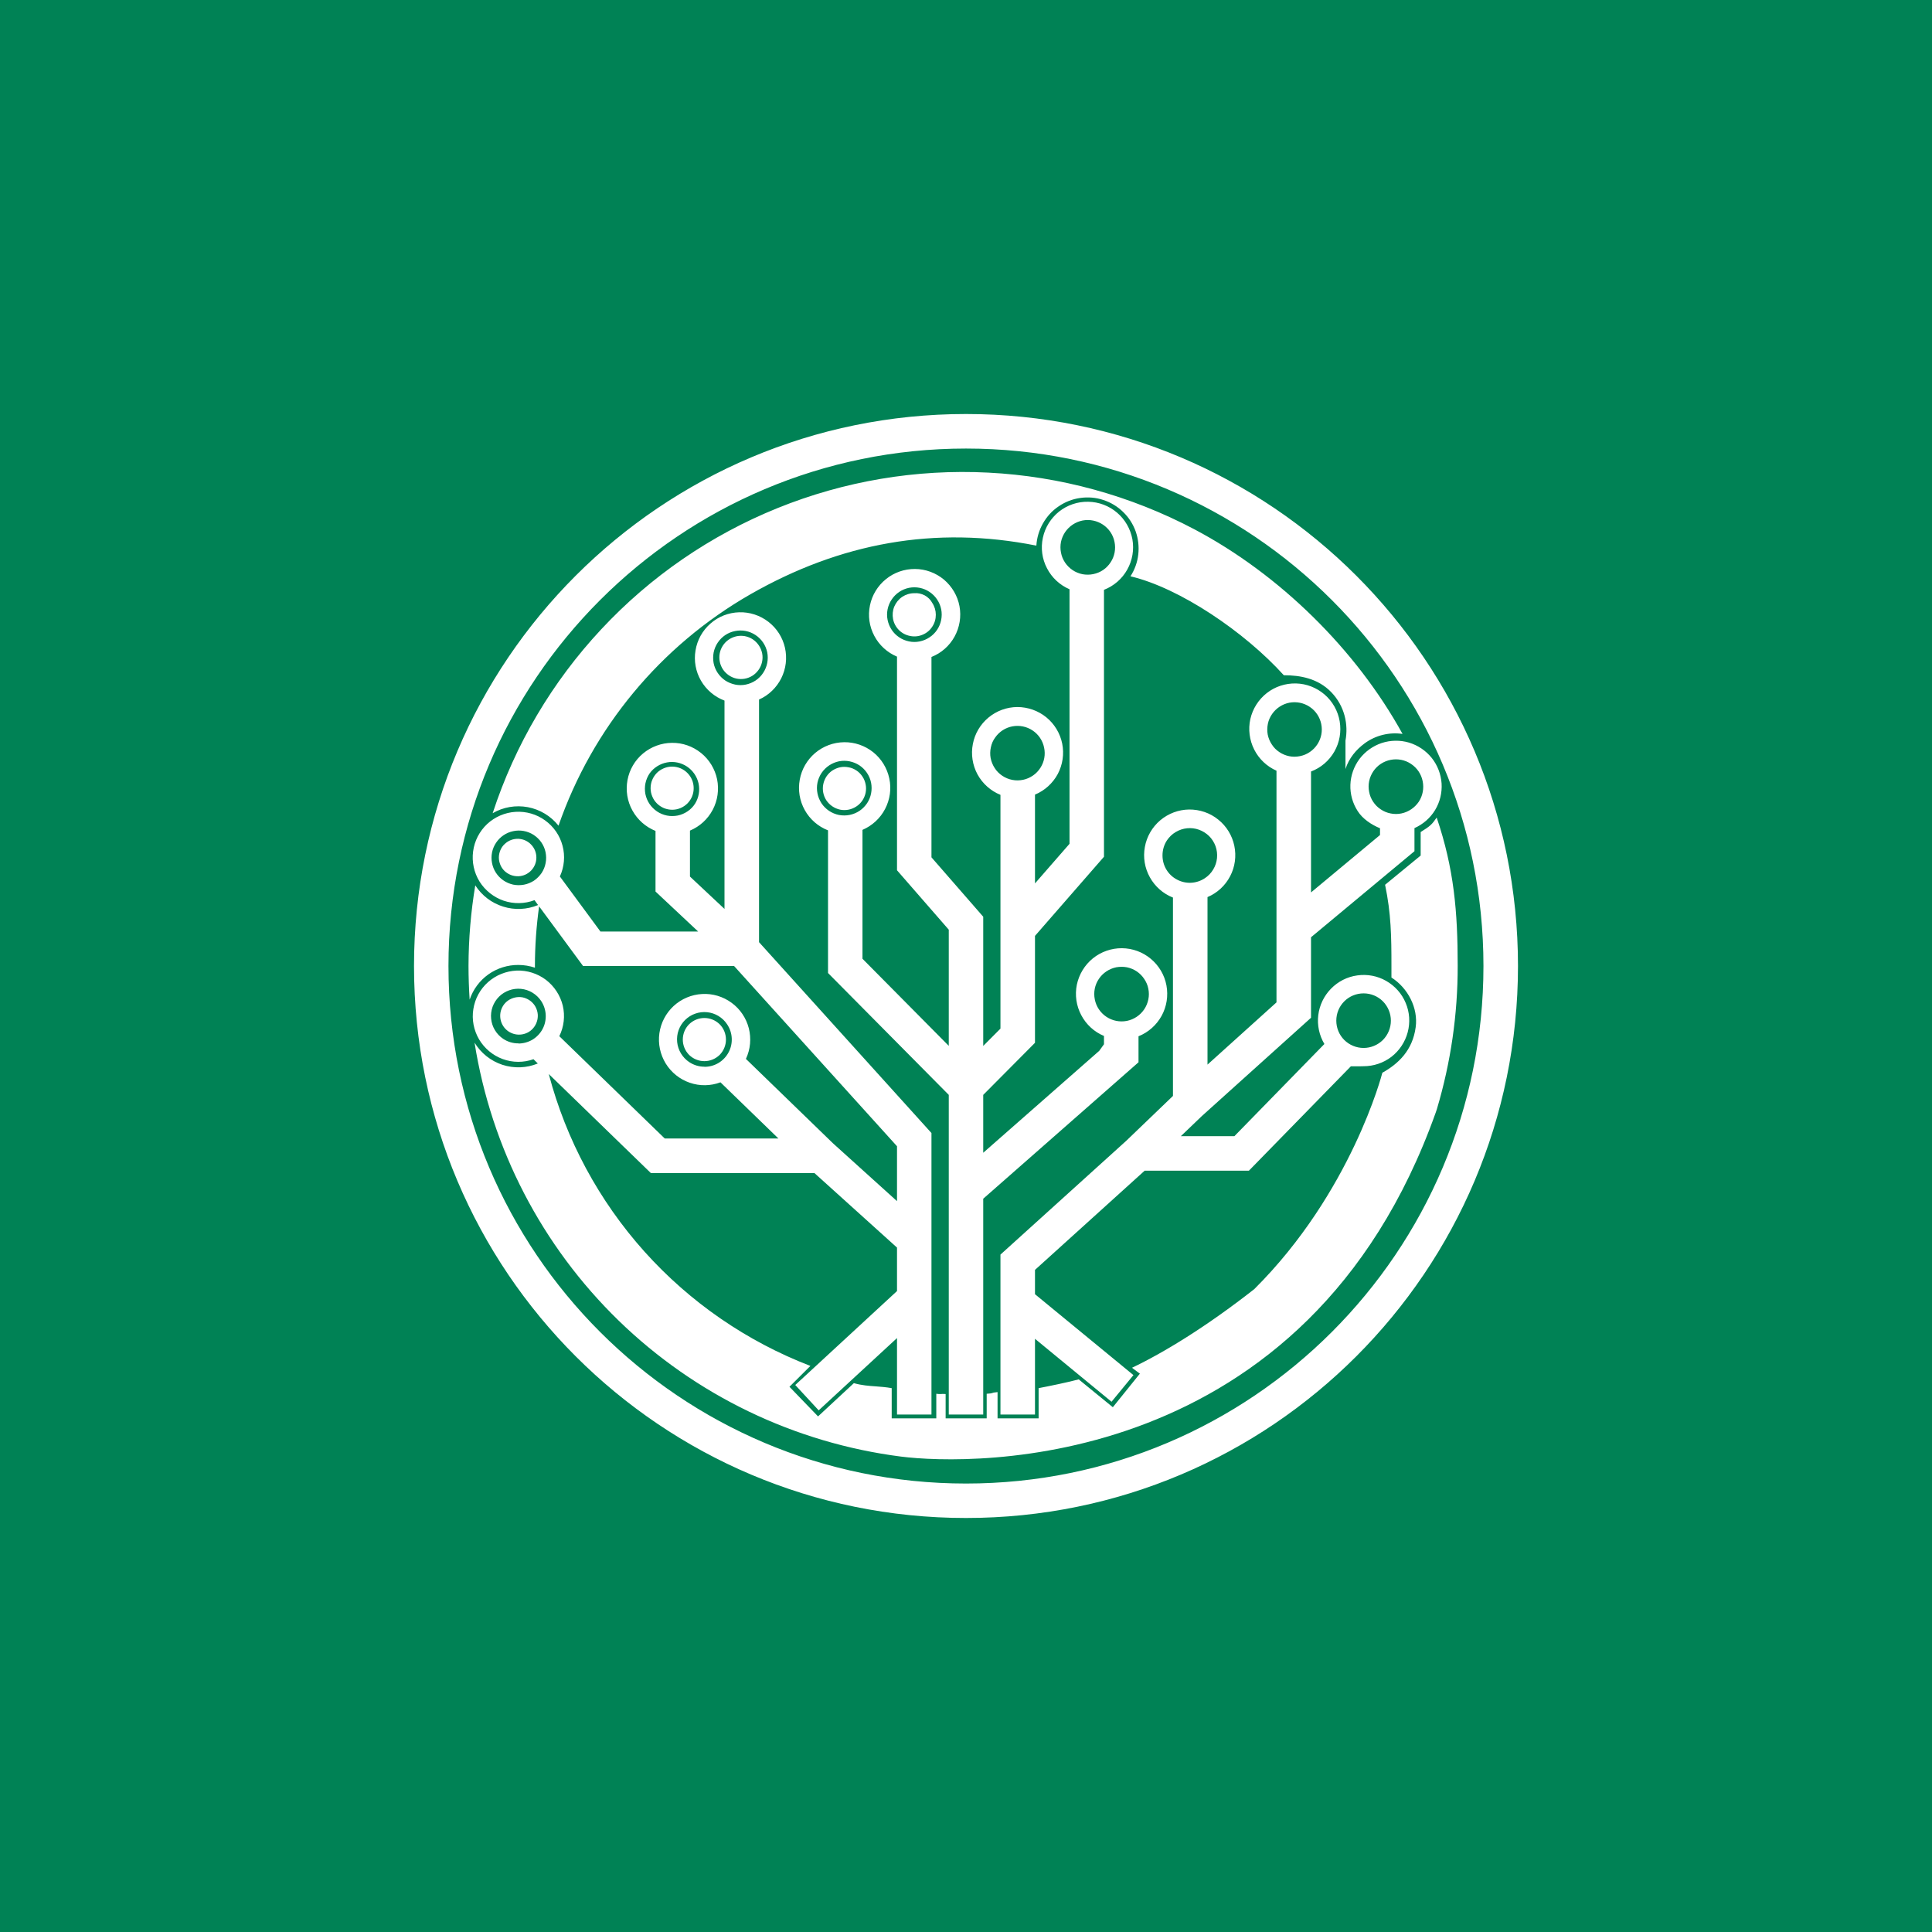 <svg width="24" height="24" viewBox="0 0 24 24" fill="none" xmlns="http://www.w3.org/2000/svg">
<rect x="0" y="0" width="24" height="24" fill="#333333" stroke="none"/>
<g clip-path="url(#clip0_31_9767)">
<path d="M0 0H24V24H0V0Z" fill="#008255"/>
<path fill-rule="evenodd" clip-rule="evenodd" d="M12 18.429C15.55 18.429 18.428 15.55 18.428 12C18.428 8.45 15.55 5.572 12 5.572C8.45 5.572 5.571 8.45 5.571 12C5.571 15.55 8.45 18.429 12 18.429ZM12 18.857C15.787 18.857 18.857 15.787 18.857 12C18.857 8.213 15.787 5.143 12 5.143C8.213 5.143 5.143 8.213 5.143 12C5.143 15.787 8.213 18.857 12 18.857ZM6.938 10.257C7.359 9.043 8.206 8.022 9.321 7.383C10.437 6.745 11.614 6.526 12.874 6.778C12.88 6.681 12.908 6.586 12.956 6.502C13.004 6.417 13.07 6.344 13.151 6.29C13.231 6.235 13.323 6.199 13.419 6.186C13.515 6.172 13.614 6.18 13.706 6.211C13.798 6.241 13.883 6.292 13.952 6.36C14.022 6.427 14.075 6.51 14.108 6.602C14.14 6.694 14.151 6.791 14.14 6.888C14.129 6.985 14.096 7.077 14.043 7.159C14.654 7.303 15.461 7.849 15.948 8.388C16.149 8.388 16.372 8.426 16.539 8.6C16.706 8.774 16.751 9.002 16.714 9.2V9.553C16.757 9.419 16.845 9.313 16.955 9.232C17.09 9.134 17.258 9.093 17.423 9.117C16.845 8.068 15.896 7.135 14.837 6.575C14.045 6.157 13.171 5.916 12.276 5.871C11.382 5.825 10.488 5.976 9.658 6.312C8.828 6.648 8.081 7.161 7.47 7.816C6.858 8.471 6.398 9.251 6.12 10.102C6.252 10.025 6.407 9.999 6.558 10.027C6.708 10.056 6.843 10.137 6.938 10.257ZM14.143 13.196V12.873C14.265 12.824 14.366 12.735 14.43 12.619C14.493 12.504 14.514 12.371 14.49 12.241C14.466 12.112 14.397 11.995 14.296 11.911C14.196 11.827 14.069 11.78 13.937 11.779C13.806 11.778 13.678 11.823 13.576 11.905C13.474 11.988 13.404 12.104 13.377 12.232C13.351 12.361 13.37 12.495 13.432 12.611C13.493 12.727 13.593 12.819 13.714 12.869V12.972L13.655 13.054L12.214 14.32V13.601L12.857 12.954V11.626L13.714 10.643V7.327C13.837 7.279 13.939 7.191 14.003 7.076C14.067 6.962 14.09 6.829 14.067 6.699C14.043 6.57 13.976 6.453 13.876 6.368C13.776 6.283 13.65 6.235 13.518 6.233C13.387 6.23 13.259 6.274 13.156 6.355C13.054 6.437 12.982 6.552 12.955 6.68C12.927 6.809 12.945 6.943 13.006 7.059C13.066 7.176 13.165 7.268 13.286 7.32V10.482L12.857 10.974V9.871C12.978 9.821 13.078 9.73 13.14 9.615C13.201 9.499 13.221 9.366 13.195 9.237C13.169 9.109 13.099 8.993 12.997 8.91C12.896 8.828 12.768 8.783 12.637 8.783C12.506 8.784 12.38 8.83 12.279 8.914C12.178 8.998 12.109 9.114 12.085 9.243C12.06 9.371 12.081 9.505 12.143 9.62C12.206 9.735 12.307 9.825 12.428 9.874V12.778L12.214 12.993V11.388L11.571 10.65V8.161C11.693 8.113 11.795 8.023 11.858 7.908C11.921 7.793 11.943 7.66 11.919 7.53C11.895 7.401 11.826 7.285 11.726 7.2C11.625 7.116 11.498 7.069 11.367 7.068C11.236 7.067 11.108 7.111 11.006 7.194C10.904 7.276 10.833 7.392 10.807 7.52C10.78 7.649 10.799 7.783 10.861 7.899C10.922 8.015 11.022 8.106 11.143 8.157V10.811L11.786 11.549V12.992L10.714 11.91V10.309C10.835 10.257 10.935 10.165 10.995 10.049C11.056 9.932 11.075 9.798 11.047 9.67C11.02 9.541 10.949 9.426 10.847 9.344C10.744 9.262 10.616 9.218 10.485 9.22C10.353 9.222 10.227 9.269 10.126 9.354C10.026 9.439 9.958 9.556 9.935 9.685C9.911 9.815 9.933 9.948 9.997 10.063C10.061 10.178 10.163 10.267 10.286 10.315V12.087L11.786 13.601V17.572H12.214V14.891L14.143 13.196ZM13.232 6.609C13.207 6.646 13.189 6.688 13.18 6.731C13.171 6.775 13.171 6.821 13.18 6.865C13.188 6.909 13.205 6.95 13.23 6.988C13.255 7.025 13.287 7.057 13.324 7.082C13.361 7.107 13.403 7.124 13.447 7.133C13.491 7.141 13.536 7.141 13.58 7.132C13.624 7.123 13.666 7.106 13.703 7.081C13.74 7.056 13.772 7.023 13.796 6.986C13.846 6.911 13.863 6.82 13.845 6.732C13.828 6.644 13.776 6.567 13.701 6.517C13.627 6.468 13.536 6.449 13.448 6.466C13.36 6.484 13.283 6.535 13.232 6.609ZM12.363 9.161C12.336 9.197 12.318 9.239 12.309 9.283C12.299 9.327 12.298 9.373 12.306 9.417C12.315 9.462 12.332 9.504 12.357 9.542C12.381 9.58 12.414 9.612 12.451 9.637C12.489 9.662 12.531 9.68 12.575 9.688C12.62 9.697 12.665 9.696 12.709 9.687C12.754 9.678 12.795 9.659 12.832 9.634C12.87 9.608 12.901 9.575 12.925 9.537C12.973 9.462 12.989 9.372 12.97 9.286C12.952 9.199 12.901 9.123 12.827 9.074C12.754 9.025 12.664 9.007 12.577 9.023C12.491 9.039 12.414 9.088 12.363 9.161ZM11.077 7.447C11.052 7.484 11.035 7.525 11.026 7.569C11.017 7.613 11.017 7.658 11.026 7.701C11.035 7.745 11.052 7.787 11.077 7.824C11.101 7.861 11.133 7.892 11.17 7.917C11.207 7.942 11.249 7.959 11.293 7.968C11.336 7.977 11.381 7.977 11.425 7.968C11.469 7.959 11.51 7.942 11.547 7.917C11.584 7.893 11.616 7.861 11.641 7.824C11.691 7.749 11.709 7.657 11.692 7.569C11.674 7.481 11.622 7.403 11.547 7.353C11.473 7.303 11.381 7.285 11.293 7.302C11.204 7.32 11.127 7.372 11.077 7.447ZM10.207 9.6C10.182 9.637 10.164 9.679 10.155 9.722C10.146 9.766 10.146 9.812 10.155 9.856C10.163 9.899 10.181 9.941 10.205 9.979C10.23 10.016 10.262 10.048 10.299 10.073C10.337 10.098 10.378 10.115 10.422 10.124C10.466 10.132 10.512 10.132 10.556 10.123C10.599 10.114 10.641 10.097 10.678 10.072C10.715 10.047 10.747 10.014 10.772 9.977C10.821 9.902 10.838 9.811 10.821 9.723C10.803 9.635 10.751 9.558 10.677 9.508C10.602 9.459 10.511 9.44 10.423 9.457C10.335 9.475 10.258 9.526 10.207 9.6ZM13.65 12.161C13.6 12.235 13.582 12.327 13.6 12.415C13.617 12.503 13.669 12.581 13.744 12.631C13.819 12.681 13.91 12.699 13.998 12.682C14.087 12.664 14.164 12.612 14.214 12.538C14.239 12.501 14.256 12.459 14.265 12.415C14.274 12.372 14.274 12.327 14.265 12.283C14.257 12.239 14.239 12.198 14.214 12.161C14.19 12.124 14.158 12.092 14.121 12.067C14.084 12.042 14.042 12.025 13.999 12.016C13.955 12.008 13.91 12.008 13.866 12.016C13.823 12.025 13.781 12.042 13.744 12.067C13.707 12.092 13.675 12.123 13.65 12.161ZM11.625 7.637C11.625 7.585 11.61 7.534 11.581 7.49C11.56 7.45 11.527 7.418 11.487 7.396C11.447 7.375 11.402 7.365 11.357 7.369C11.304 7.369 11.252 7.385 11.208 7.414C11.164 7.444 11.13 7.486 11.109 7.535C11.089 7.584 11.084 7.638 11.094 7.69C11.104 7.742 11.13 7.79 11.167 7.827C11.205 7.865 11.253 7.89 11.305 7.9C11.357 7.911 11.411 7.906 11.46 7.885C11.509 7.865 11.551 7.831 11.58 7.786C11.61 7.742 11.625 7.69 11.625 7.637ZM6.44 10.42C6.409 10.419 6.377 10.424 6.348 10.435C6.319 10.446 6.292 10.463 6.269 10.485C6.246 10.506 6.228 10.532 6.216 10.561C6.204 10.59 6.197 10.621 6.197 10.653C6.197 10.684 6.204 10.715 6.216 10.744C6.228 10.773 6.246 10.799 6.269 10.821C6.292 10.842 6.319 10.859 6.348 10.87C6.377 10.881 6.409 10.886 6.44 10.885C6.5 10.883 6.557 10.857 6.598 10.814C6.64 10.77 6.663 10.713 6.663 10.653C6.663 10.593 6.64 10.535 6.598 10.492C6.557 10.448 6.5 10.423 6.44 10.42ZM6.31 12.43C6.336 12.412 6.365 12.399 6.395 12.392C6.426 12.385 6.458 12.384 6.489 12.389C6.52 12.395 6.549 12.407 6.575 12.424C6.602 12.441 6.624 12.464 6.642 12.49C6.659 12.516 6.671 12.546 6.677 12.577C6.683 12.607 6.682 12.639 6.675 12.67C6.668 12.701 6.655 12.73 6.637 12.755C6.619 12.781 6.596 12.802 6.569 12.819C6.517 12.85 6.455 12.86 6.397 12.847C6.338 12.834 6.286 12.799 6.253 12.749C6.219 12.698 6.207 12.637 6.217 12.578C6.228 12.518 6.261 12.465 6.31 12.43ZM6.645 12.021C6.579 11.999 6.51 11.987 6.44 11.987C6.307 11.986 6.176 12.027 6.067 12.104C5.958 12.182 5.877 12.291 5.834 12.418C5.825 12.278 5.82 12.138 5.82 11.998C5.821 11.662 5.849 11.328 5.904 10.998C5.985 11.124 6.107 11.218 6.25 11.262C6.392 11.307 6.546 11.3 6.684 11.243L6.64 11.182C6.517 11.229 6.382 11.231 6.257 11.189C6.133 11.146 6.027 11.062 5.957 10.951C5.888 10.839 5.86 10.707 5.877 10.577C5.894 10.446 5.956 10.326 6.052 10.236C6.148 10.147 6.273 10.093 6.404 10.085C6.535 10.077 6.665 10.114 6.771 10.191C6.878 10.268 6.955 10.379 6.988 10.506C7.022 10.633 7.01 10.768 6.955 10.888L7.459 11.572H8.673L8.143 11.075V10.322C8.021 10.273 7.919 10.183 7.856 10.068C7.792 9.953 7.771 9.82 7.795 9.69C7.819 9.561 7.887 9.444 7.988 9.36C8.089 9.276 8.216 9.229 8.347 9.228C8.479 9.226 8.606 9.271 8.709 9.354C8.811 9.436 8.881 9.552 8.908 9.68C8.934 9.809 8.915 9.943 8.854 10.059C8.792 10.176 8.693 10.267 8.571 10.318V10.889L9 11.291V8.703C8.877 8.657 8.774 8.569 8.708 8.456C8.642 8.342 8.618 8.209 8.64 8.08C8.661 7.95 8.727 7.832 8.826 7.746C8.924 7.659 9.05 7.61 9.182 7.606C9.313 7.602 9.441 7.644 9.545 7.724C9.649 7.804 9.722 7.918 9.751 8.046C9.78 8.174 9.764 8.308 9.705 8.426C9.646 8.543 9.549 8.637 9.429 8.69V11.704L11.571 14.075V17.572H11.143V16.622L10.17 17.52L9.879 17.205L11.143 16.038V15.498L10.117 14.572H8.085L6.817 13.342C7.033 14.161 7.44 14.916 8.005 15.547C8.57 16.177 9.277 16.664 10.067 16.968L9.807 17.227L10.162 17.595L10.607 17.182C10.708 17.21 10.793 17.216 10.881 17.222C10.942 17.227 11.005 17.231 11.077 17.244V17.619H11.631V17.314C11.651 17.317 11.671 17.318 11.691 17.317C11.7 17.316 11.711 17.315 11.747 17.317V17.619H12.257V17.314C12.306 17.311 12.315 17.308 12.326 17.305C12.335 17.301 12.347 17.297 12.392 17.293V17.619H12.902V17.244C13.025 17.221 13.281 17.168 13.4 17.135L13.824 17.481L14.16 17.064L14.062 16.991C14.452 16.805 14.979 16.486 15.581 16.014C16.788 14.813 17.169 13.34 17.172 13.326C17.373 13.214 17.548 13.046 17.586 12.761C17.619 12.521 17.489 12.273 17.285 12.143V11.998C17.285 11.63 17.281 11.351 17.206 10.991L17.648 10.628V10.336C17.768 10.261 17.787 10.243 17.847 10.156C18.063 10.793 18.108 11.326 18.108 11.998C18.109 12.6 18.022 13.199 17.85 13.776L17.851 13.774L17.846 13.788C17.843 13.798 17.84 13.808 17.836 13.818C16.239 18.306 12.065 18.206 11.191 18.094C9.871 17.925 8.641 17.333 7.686 16.406C6.731 15.478 6.103 14.266 5.895 12.952C5.974 13.082 6.096 13.179 6.24 13.227C6.385 13.274 6.541 13.269 6.681 13.211L6.627 13.158C6.503 13.202 6.368 13.201 6.245 13.156C6.122 13.111 6.018 13.024 5.951 12.911C5.885 12.798 5.859 12.665 5.88 12.536C5.9 12.406 5.965 12.287 6.063 12.2C6.161 12.113 6.286 12.063 6.417 12.057C6.548 12.052 6.677 12.093 6.782 12.172C6.886 12.252 6.96 12.365 6.991 12.492C7.021 12.62 7.006 12.754 6.948 12.872L8.258 14.143H9.67L8.95 13.445C8.827 13.491 8.692 13.493 8.568 13.45C8.443 13.407 8.338 13.322 8.269 13.21C8.201 13.098 8.173 12.966 8.191 12.836C8.209 12.706 8.272 12.586 8.368 12.497C8.465 12.408 8.59 12.355 8.721 12.348C8.852 12.34 8.982 12.379 9.088 12.457C9.194 12.534 9.269 12.646 9.302 12.773C9.334 12.901 9.322 13.035 9.266 13.154L10.346 14.201L11.143 14.921V14.239L9.119 12H7.243L6.697 11.259C6.663 11.505 6.645 11.752 6.645 12.001L6.645 12.021ZM8.75 12.646C8.679 12.646 8.611 12.674 8.56 12.724C8.51 12.774 8.482 12.843 8.482 12.914C8.482 12.985 8.51 13.053 8.56 13.104C8.611 13.154 8.679 13.182 8.75 13.182C8.821 13.182 8.889 13.154 8.94 13.104C8.99 13.053 9.018 12.985 9.018 12.914C9.018 12.843 8.99 12.774 8.94 12.724C8.889 12.674 8.821 12.646 8.75 12.646ZM10.341 9.571C10.371 9.552 10.404 9.538 10.438 9.531C10.473 9.524 10.508 9.525 10.543 9.532C10.578 9.538 10.61 9.552 10.64 9.572C10.669 9.591 10.694 9.617 10.713 9.646C10.733 9.675 10.746 9.708 10.753 9.743C10.76 9.777 10.76 9.813 10.753 9.848C10.746 9.882 10.732 9.915 10.713 9.944C10.693 9.973 10.668 9.999 10.638 10.018C10.579 10.057 10.507 10.072 10.437 10.058C10.367 10.043 10.306 10.002 10.266 9.943C10.227 9.884 10.213 9.811 10.227 9.742C10.241 9.672 10.282 9.61 10.341 9.571ZM9.046 7.95C9.075 7.929 9.108 7.914 9.144 7.905C9.179 7.897 9.215 7.896 9.251 7.902C9.287 7.909 9.321 7.922 9.351 7.942C9.381 7.962 9.407 7.988 9.427 8.018C9.447 8.048 9.461 8.082 9.468 8.117C9.475 8.153 9.474 8.189 9.466 8.225C9.458 8.26 9.444 8.293 9.422 8.323C9.401 8.352 9.375 8.377 9.344 8.396C9.285 8.432 9.214 8.444 9.146 8.429C9.079 8.414 9.02 8.373 8.981 8.316C8.943 8.258 8.928 8.188 8.94 8.12C8.952 8.052 8.99 7.991 9.046 7.95ZM8.349 9.523C8.313 9.523 8.279 9.53 8.246 9.544C8.214 9.557 8.184 9.577 8.159 9.602C8.135 9.627 8.115 9.657 8.102 9.689C8.088 9.722 8.082 9.757 8.082 9.792C8.082 9.827 8.089 9.862 8.103 9.894C8.116 9.927 8.136 9.956 8.161 9.981C8.186 10.006 8.216 10.025 8.248 10.039C8.281 10.052 8.316 10.059 8.351 10.059C8.422 10.059 8.49 10.03 8.54 9.98C8.59 9.929 8.618 9.861 8.617 9.79C8.617 9.719 8.589 9.651 8.538 9.601C8.488 9.551 8.42 9.523 8.349 9.523ZM8.07 9.607C8.045 9.644 8.027 9.686 8.018 9.73C8.009 9.774 8.009 9.819 8.017 9.863C8.026 9.907 8.043 9.949 8.068 9.986C8.093 10.023 8.125 10.055 8.162 10.08C8.199 10.105 8.241 10.122 8.285 10.131C8.329 10.14 8.374 10.139 8.418 10.131C8.462 10.122 8.504 10.104 8.541 10.079C8.578 10.054 8.61 10.022 8.634 9.984C8.681 9.909 8.696 9.819 8.678 9.733C8.659 9.647 8.608 9.572 8.535 9.523C8.462 9.474 8.372 9.455 8.286 9.471C8.199 9.487 8.121 9.536 8.07 9.607ZM6.251 10.935C6.288 10.961 6.33 10.979 6.374 10.989C6.418 10.998 6.464 10.998 6.508 10.99C6.553 10.982 6.595 10.964 6.633 10.94C6.67 10.915 6.702 10.882 6.728 10.845C6.753 10.807 6.77 10.765 6.778 10.721C6.787 10.676 6.786 10.631 6.777 10.586C6.768 10.542 6.75 10.501 6.724 10.463C6.698 10.426 6.665 10.395 6.627 10.37C6.552 10.323 6.462 10.306 6.375 10.325C6.288 10.343 6.212 10.395 6.163 10.468C6.113 10.542 6.095 10.633 6.112 10.72C6.128 10.807 6.178 10.884 6.251 10.935ZM8.916 7.983C8.891 8.02 8.874 8.062 8.865 8.106C8.857 8.149 8.857 8.194 8.865 8.238C8.874 8.282 8.891 8.323 8.916 8.36C8.941 8.397 8.973 8.429 9.01 8.454C9.047 8.478 9.089 8.495 9.132 8.504C9.176 8.513 9.221 8.513 9.265 8.504C9.308 8.495 9.35 8.478 9.387 8.453C9.424 8.428 9.456 8.396 9.48 8.359C9.53 8.284 9.548 8.193 9.531 8.104C9.513 8.016 9.461 7.939 9.386 7.889C9.311 7.839 9.22 7.821 9.132 7.839C9.043 7.856 8.966 7.908 8.916 7.983H8.916ZM8.562 13.194C8.618 13.231 8.683 13.251 8.75 13.251V13.252C8.812 13.253 8.872 13.236 8.925 13.205C8.978 13.173 9.021 13.128 9.05 13.074C9.08 13.019 9.093 12.958 9.09 12.897C9.087 12.835 9.067 12.776 9.033 12.725C9.005 12.682 8.968 12.647 8.925 12.621C8.882 12.595 8.834 12.579 8.784 12.574C8.734 12.569 8.683 12.575 8.636 12.592C8.589 12.608 8.546 12.636 8.51 12.671C8.474 12.707 8.447 12.75 8.43 12.797C8.413 12.844 8.407 12.895 8.412 12.945C8.417 12.995 8.433 13.043 8.459 13.086C8.485 13.129 8.52 13.166 8.562 13.194ZM6.251 12.905C6.307 12.942 6.373 12.962 6.44 12.961V12.963C6.501 12.963 6.562 12.946 6.615 12.915C6.667 12.883 6.711 12.838 6.74 12.783C6.769 12.729 6.782 12.668 6.779 12.606C6.776 12.545 6.756 12.485 6.722 12.434C6.694 12.392 6.657 12.357 6.614 12.331C6.571 12.305 6.523 12.289 6.473 12.284C6.423 12.279 6.372 12.285 6.325 12.302C6.277 12.319 6.234 12.346 6.199 12.381C6.163 12.417 6.136 12.46 6.119 12.507C6.102 12.555 6.096 12.605 6.101 12.655C6.106 12.706 6.122 12.754 6.148 12.797C6.174 12.84 6.209 12.877 6.251 12.905ZM16.939 13.245C17.064 13.245 17.186 13.204 17.285 13.128C17.384 13.051 17.455 12.944 17.487 12.823C17.519 12.702 17.511 12.574 17.462 12.459C17.414 12.343 17.328 12.247 17.219 12.185C17.111 12.123 16.984 12.099 16.86 12.117C16.736 12.134 16.622 12.192 16.534 12.282C16.447 12.371 16.391 12.487 16.376 12.611C16.361 12.736 16.388 12.861 16.452 12.969L15.334 14.114H14.669L14.931 13.863L16.286 12.643V11.643L17.571 10.574V10.287C17.677 10.24 17.767 10.162 17.827 10.063C17.887 9.964 17.915 9.849 17.908 9.733C17.9 9.617 17.858 9.507 17.786 9.416C17.713 9.325 17.615 9.259 17.504 9.225C17.393 9.192 17.274 9.194 17.164 9.23C17.054 9.267 16.958 9.336 16.888 9.428C16.819 9.521 16.779 9.633 16.775 9.749C16.771 9.865 16.803 9.979 16.866 10.076C16.926 10.171 17.034 10.244 17.143 10.289V10.373L16.286 11.086V9.584C16.408 9.538 16.511 9.45 16.576 9.336C16.641 9.222 16.664 9.09 16.642 8.96C16.62 8.831 16.554 8.714 16.455 8.628C16.355 8.542 16.23 8.493 16.099 8.49C15.968 8.487 15.839 8.529 15.736 8.61C15.633 8.691 15.561 8.805 15.532 8.933C15.504 9.06 15.521 9.194 15.58 9.311C15.639 9.428 15.737 9.521 15.857 9.574V12.452L15 13.225V11.144C15.121 11.093 15.22 11.002 15.281 10.885C15.342 10.769 15.36 10.635 15.333 10.506C15.306 10.378 15.236 10.263 15.133 10.181C15.031 10.098 14.903 10.055 14.771 10.056C14.64 10.058 14.514 10.105 14.413 10.19C14.313 10.275 14.245 10.392 14.222 10.521C14.198 10.65 14.22 10.783 14.284 10.898C14.348 11.013 14.449 11.102 14.571 11.15V13.614L13.99 14.172L12.428 15.585V17.572H12.857V16.631L13.808 17.413L14.08 17.082L12.857 16.077V15.775L14.219 14.543H15.514L16.781 13.246C16.805 13.246 16.858 13.246 16.897 13.246C16.917 13.245 16.934 13.245 16.939 13.245ZM16.939 12.34C17.029 12.34 17.115 12.375 17.179 12.439C17.242 12.503 17.278 12.589 17.278 12.679C17.278 12.769 17.242 12.855 17.179 12.919C17.115 12.982 17.029 13.018 16.939 13.018C16.849 13.018 16.763 12.982 16.699 12.919C16.635 12.855 16.6 12.769 16.6 12.679C16.6 12.589 16.635 12.503 16.699 12.439C16.763 12.375 16.849 12.34 16.939 12.34ZM17.06 9.581C17.035 9.618 17.017 9.66 17.008 9.704C16.999 9.748 16.999 9.793 17.008 9.837C17.016 9.881 17.033 9.923 17.058 9.96C17.083 9.998 17.115 10.03 17.152 10.054C17.189 10.079 17.231 10.097 17.275 10.105C17.319 10.114 17.364 10.114 17.408 10.105C17.452 10.096 17.494 10.078 17.531 10.053C17.568 10.028 17.6 9.996 17.625 9.959C17.674 9.884 17.691 9.792 17.673 9.705C17.656 9.617 17.604 9.54 17.529 9.49C17.455 9.44 17.364 9.422 17.276 9.439C17.188 9.456 17.11 9.507 17.06 9.581ZM15.803 8.869C15.777 8.906 15.759 8.947 15.75 8.991C15.741 9.035 15.74 9.08 15.748 9.125C15.757 9.169 15.774 9.211 15.799 9.248C15.823 9.286 15.855 9.318 15.893 9.343C15.93 9.368 15.972 9.385 16.016 9.394C16.06 9.403 16.105 9.402 16.149 9.393C16.193 9.384 16.235 9.367 16.272 9.341C16.309 9.316 16.341 9.283 16.365 9.246C16.414 9.171 16.431 9.081 16.413 8.994C16.395 8.907 16.344 8.83 16.27 8.781C16.196 8.731 16.106 8.713 16.018 8.729C15.931 8.746 15.854 8.796 15.803 8.869ZM14.497 10.438C14.46 10.494 14.441 10.559 14.441 10.626V10.627C14.441 10.688 14.457 10.749 14.489 10.802C14.52 10.854 14.565 10.897 14.62 10.926C14.674 10.955 14.735 10.969 14.796 10.966C14.857 10.963 14.917 10.943 14.968 10.909C15.01 10.881 15.045 10.845 15.071 10.801C15.097 10.758 15.113 10.71 15.118 10.66C15.123 10.61 15.117 10.56 15.1 10.512C15.083 10.465 15.056 10.422 15.02 10.386C14.984 10.351 14.941 10.324 14.894 10.307C14.847 10.29 14.796 10.284 14.746 10.289C14.696 10.294 14.648 10.31 14.605 10.336C14.562 10.361 14.525 10.397 14.497 10.438Z" fill="white"/>
</g>
<defs>
<clipPath id="clip0_31_9767">
<rect width="24" height="24" fill="white"/>
</clipPath>
</defs>
</svg>
